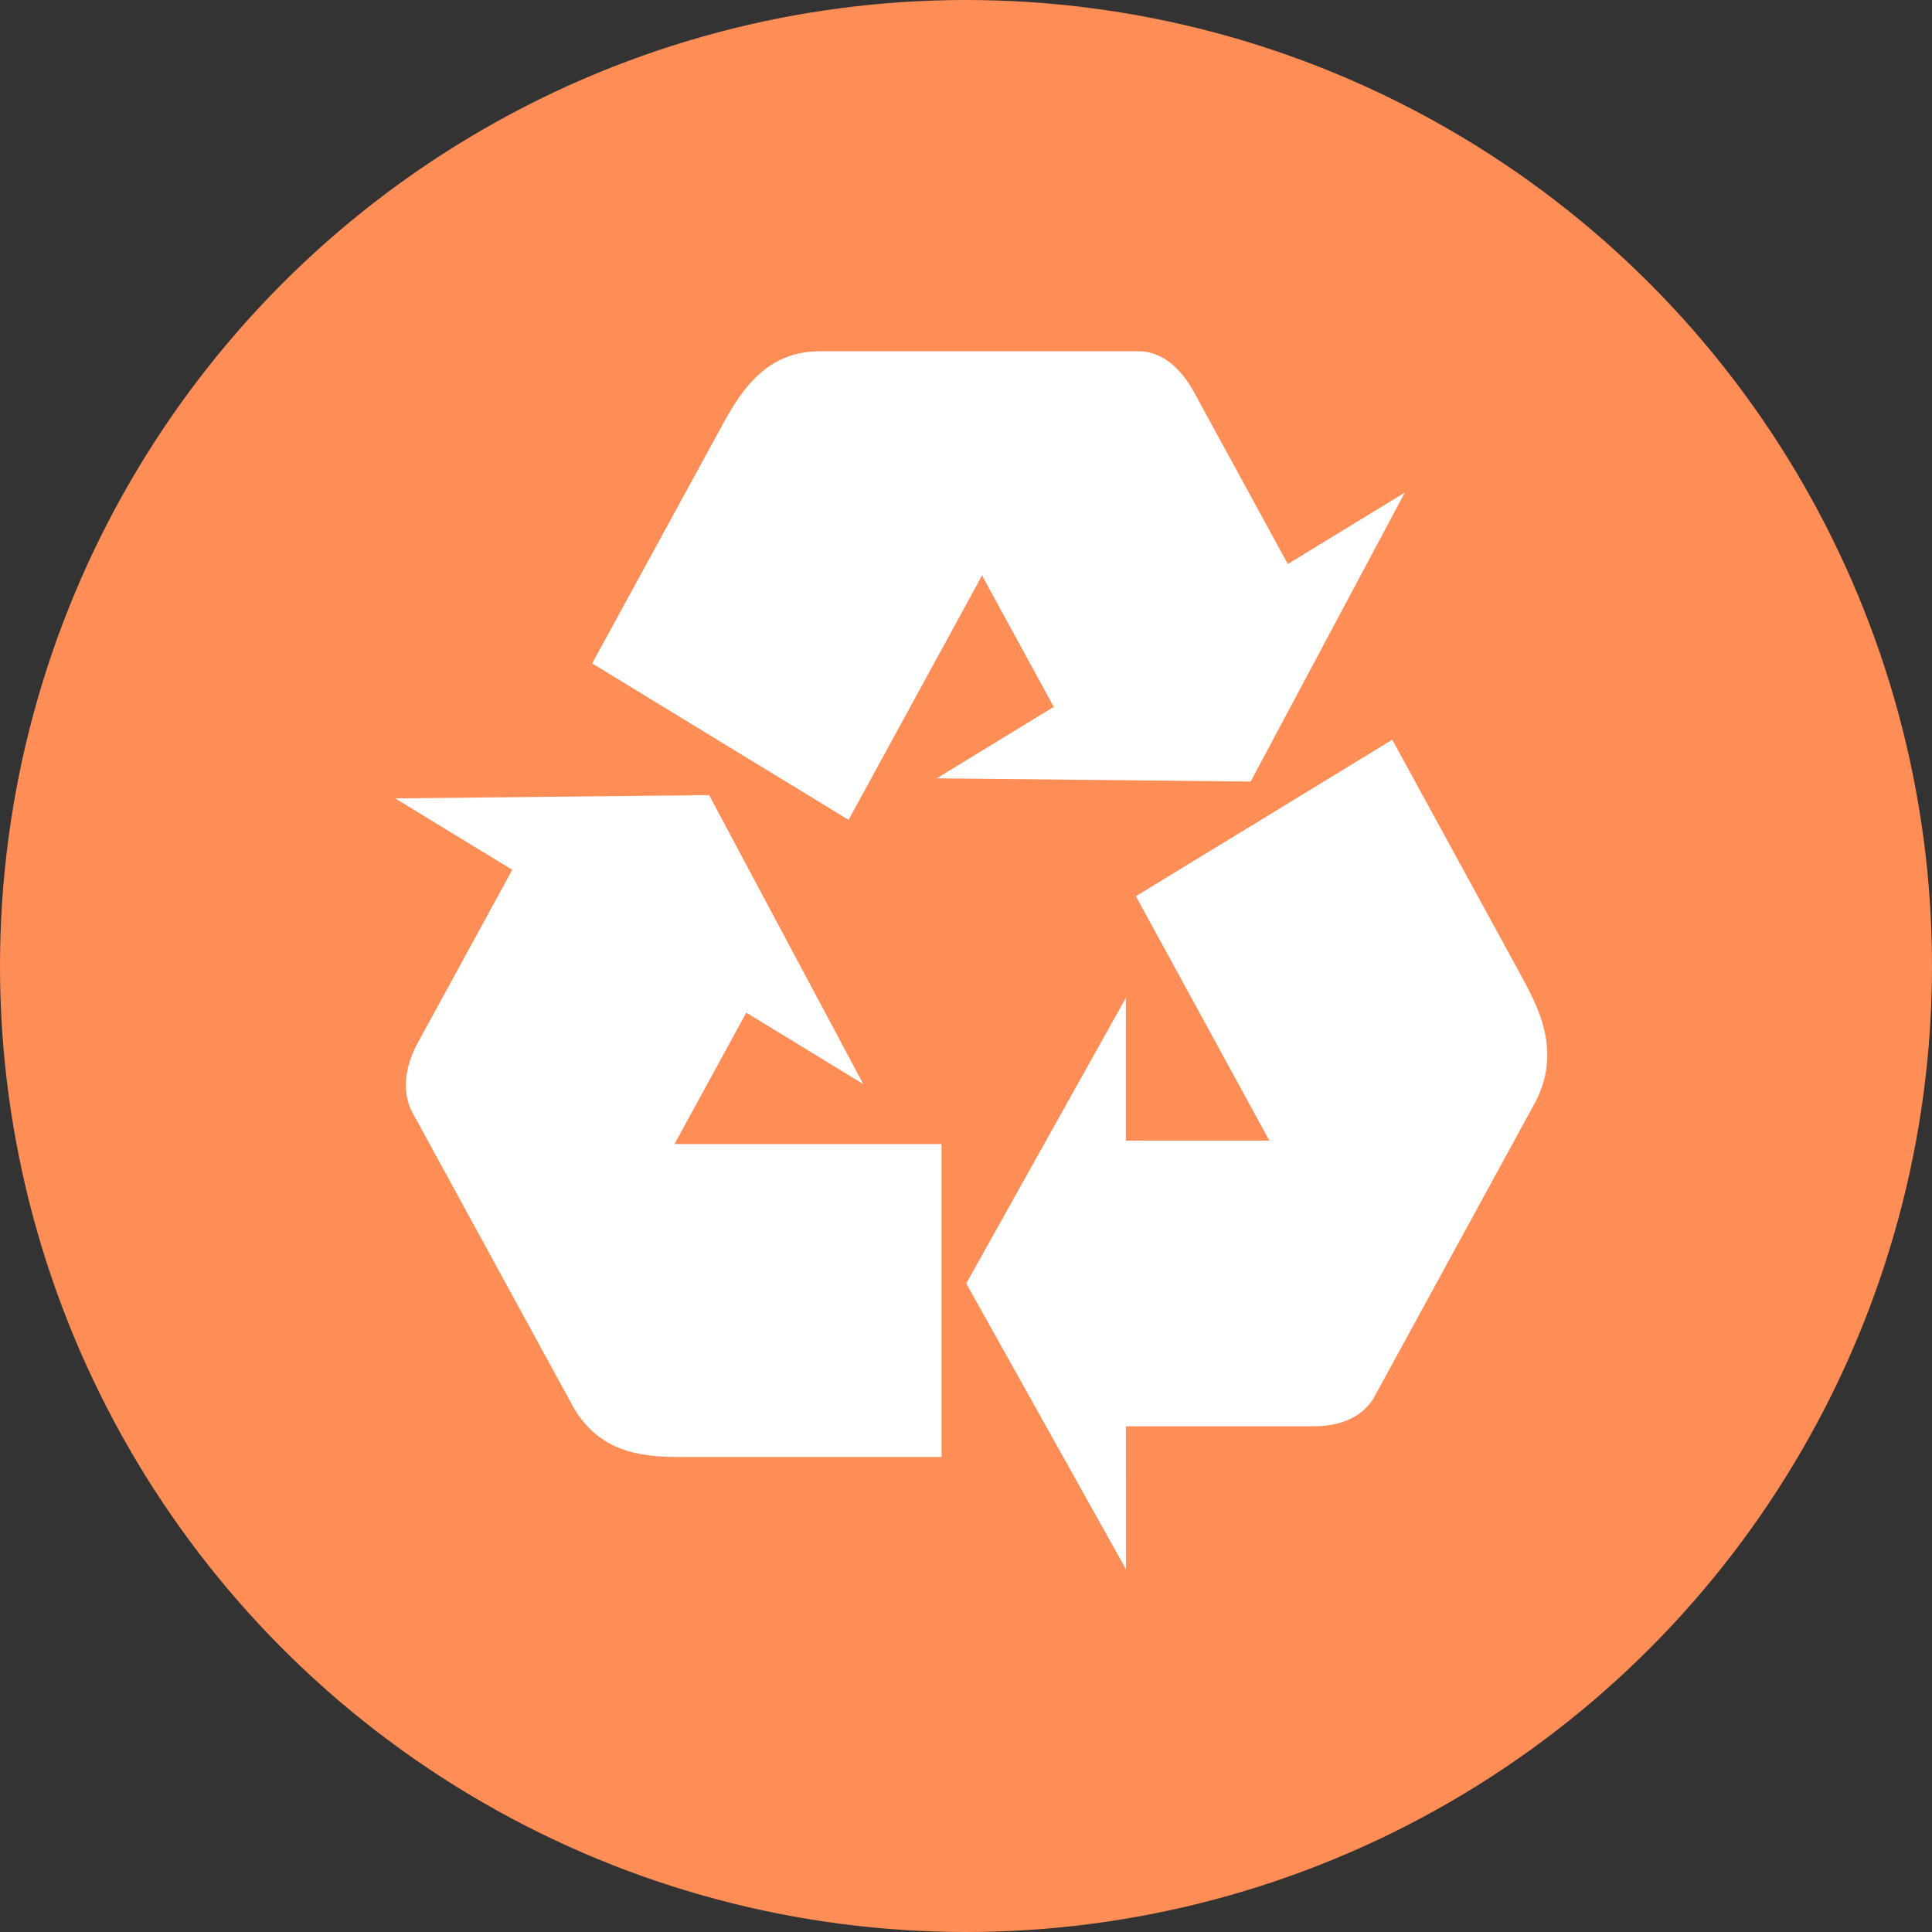 <svg width="132" height="132" viewBox="0 0 132 132" fill="none" xmlns="http://www.w3.org/2000/svg">
<rect x="0" y="0" width="132" height="132" fill="#333333" stroke="none"/>
<circle cx="66" cy="66" r="66" fill="#FF8D56"/>
<path d="M50.988 69.187L58.983 74.069L48.447 54.323L27 54.549L35 59.428L28.579 71.181C27.929 72.371 27.244 74.299 28.194 76.041L39.093 95.994C41.045 99.57 44.446 99.549 46.908 99.549H64.328V78.164H46.084L50.988 69.187ZM103.835 66.488L95.124 50.541L77.606 61.231L86.726 77.931L76.922 77.93V68.175L66.016 87.692L76.927 107.213L76.925 97.45H89.759C91.061 97.45 92.984 97.113 93.934 95.374L104.832 75.421C106.782 71.843 105.066 68.743 103.835 66.488ZM67.096 39.317L71.996 48.295L64.002 53.177L85.448 53.4L95.984 33.651L87.988 38.535L81.572 26.784C80.919 25.592 79.681 24 77.783 24H55.988C52.081 24 50.398 27.123 49.169 29.378L40.458 45.326L57.975 56.017L67.096 39.317Z" fill="white"/>
</svg>
